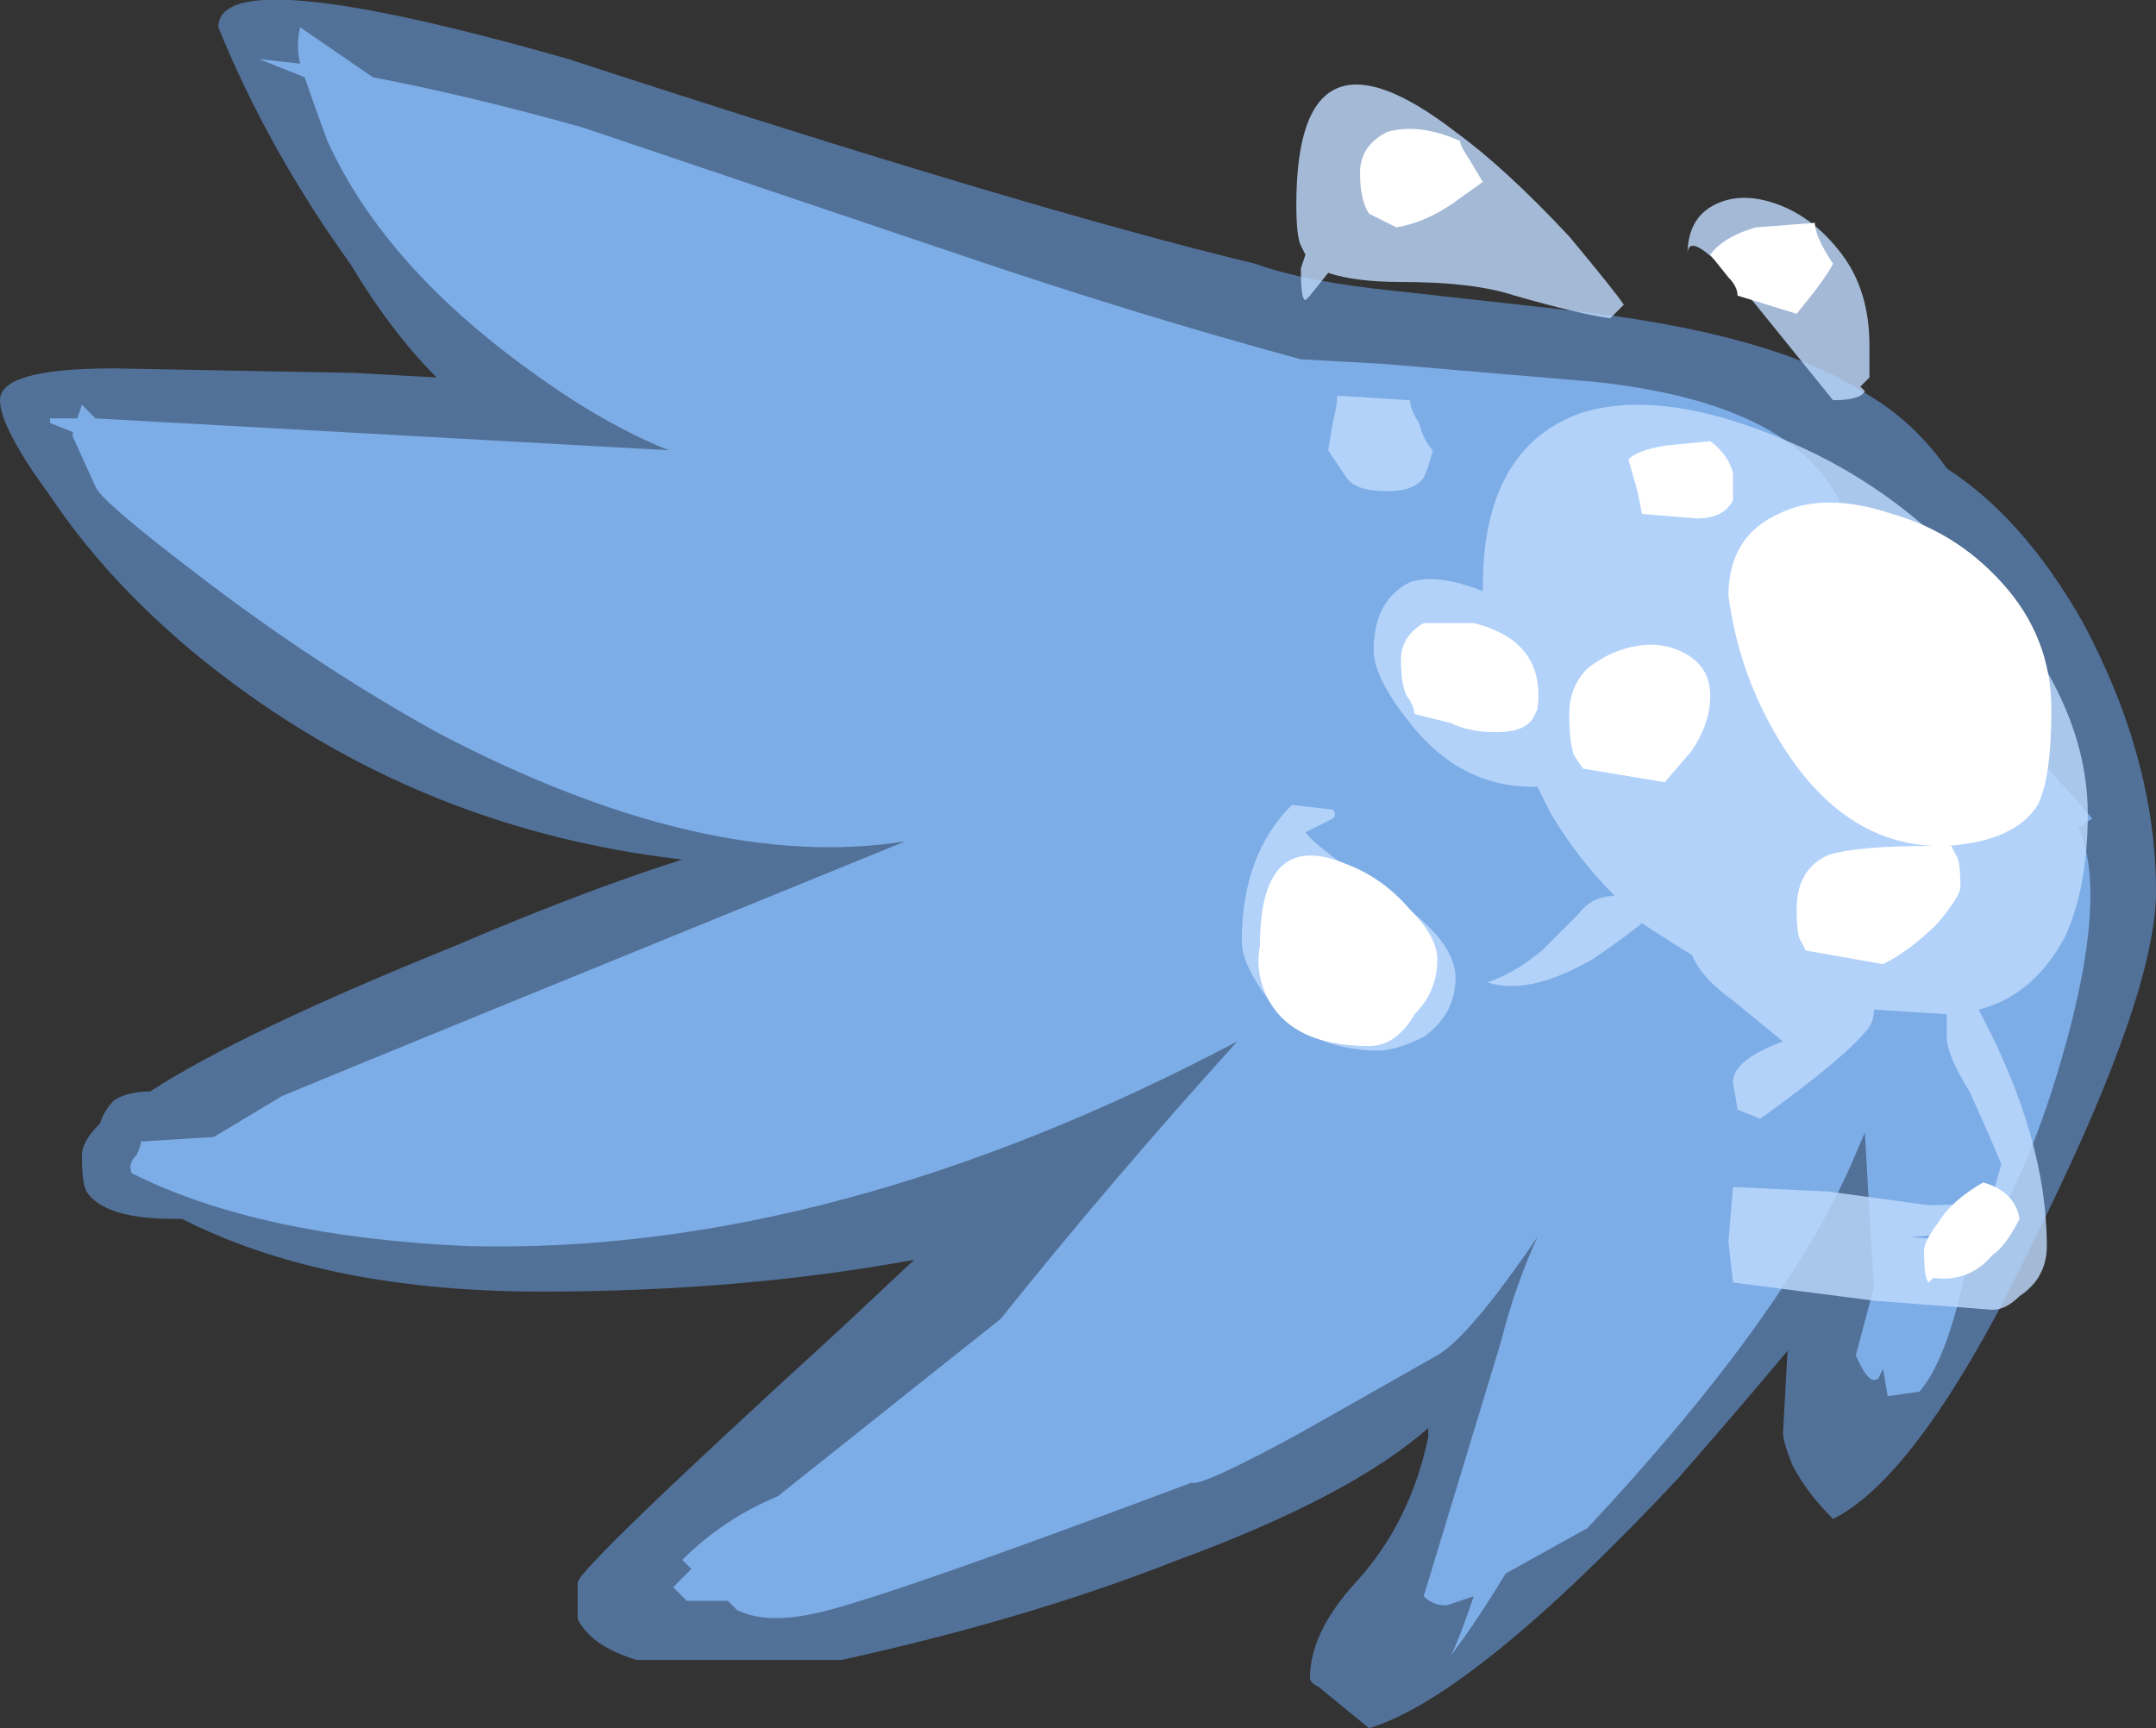 <?xml version="1.0" encoding="UTF-8" standalone="no"?>
<svg xmlns:ffdec="https://www.free-decompiler.com/flash" xmlns:xlink="http://www.w3.org/1999/xlink" ffdec:objectType="shape" height="19.0px" width="23.7px" xmlns="http://www.w3.org/2000/svg">
  <rect width="100%" height="100%" fill="#333333" stroke="none"/>
  <g transform="matrix(1.0, 0.0, 0.0, 1.0, 22.2, 34.2)">
    <path d="M1.5 -24.4 Q1.5 -23.3 0.25 -20.75 -1.05 -18.0 -2.05 -17.5 -2.35 -17.8 -2.5 -18.1 -2.6 -18.35 -2.6 -18.45 L-2.55 -19.35 Q-3.05 -18.75 -3.75 -17.95 -6.0 -15.55 -7.15 -15.2 L-7.7 -15.65 Q-7.8 -15.7 -7.8 -15.75 -7.8 -16.25 -7.3 -16.8 -6.7 -17.45 -6.5 -18.4 L-6.5 -18.5 Q-7.35 -17.75 -9.25 -17.05 -10.9 -16.4 -12.95 -15.95 L-15.2 -15.95 Q-15.7 -16.1 -15.85 -16.4 -15.85 -16.45 -15.85 -16.8 -15.85 -16.95 -12.95 -19.6 L-12.15 -20.35 Q-14.05 -20.0 -16.25 -20.0 -18.55 -20.0 -20.1 -20.75 L-20.2 -20.8 -20.3 -20.8 Q-21.05 -20.8 -21.25 -21.1 -21.3 -21.2 -21.3 -21.5 -21.3 -21.65 -21.1 -21.85 -21.05 -22.0 -20.95 -22.1 -20.8 -22.2 -20.55 -22.2 -19.55 -22.85 -17.2 -23.8 -15.8 -24.4 -14.7 -24.75 -17.75 -25.1 -20.1 -27.05 -21.05 -27.85 -21.65 -28.75 -22.2 -29.5 -22.2 -29.8 -22.2 -30.15 -20.95 -30.15 L-18.3 -30.1 -17.4 -30.05 Q-17.9 -30.55 -18.35 -31.3 -19.25 -32.55 -19.8 -33.9 -19.8 -34.65 -15.95 -33.55 -10.9 -31.9 -8.4 -31.3 -7.85 -31.1 -6.85 -31.0 L-5.05 -30.8 Q-2.7 -30.55 -1.65 -29.85 -1.15 -29.55 -0.8 -29.05 0.05 -28.5 0.7 -27.35 1.5 -25.85 1.5 -24.4" fill="#73afff" fill-opacity="0.502" fill-rule="evenodd" stroke="none"/>
    <path d="M0.8 -25.2 L0.65 -25.1 Q1.0 -24.3 0.4 -22.35 0.0 -21.05 -0.6 -20.2 -0.8 -19.25 -1.1 -18.9 L-1.45 -18.85 -1.5 -19.15 -1.55 -19.05 Q-1.65 -18.95 -1.8 -19.3 L-1.6 -20.05 Q-1.65 -20.8 -1.7 -21.75 L-1.85 -21.4 Q-2.6 -19.7 -4.75 -17.4 L-5.65 -16.9 Q-5.95 -16.4 -6.25 -16.0 -6.15 -16.2 -6.0 -16.65 L-6.3 -16.55 Q-6.45 -16.55 -6.55 -16.65 L-5.7 -19.45 Q-5.55 -20.05 -5.3 -20.6 -6.05 -19.5 -6.4 -19.3 L-7.9 -18.45 Q-9.0 -17.85 -9.1 -17.9 -12.7 -16.55 -13.3 -16.45 -13.8 -16.35 -14.1 -16.5 L-14.2 -16.6 -14.65 -16.6 -14.8 -16.75 -14.6 -16.95 -14.7 -17.05 Q-14.25 -17.5 -13.65 -17.75 L-11.2 -19.7 Q-10.0 -21.2 -8.6 -22.75 -13.05 -20.4 -17.05 -20.5 -19.35 -20.6 -20.75 -21.3 -20.8 -21.4 -20.7 -21.5 -20.65 -21.6 -20.65 -21.65 L-19.85 -21.7 -19.1 -22.15 Q-17.65 -22.75 -12.25 -24.95 -14.45 -24.6 -17.4 -26.15 -18.75 -26.9 -20.05 -27.9 -21.1 -28.7 -21.15 -28.85 L-21.4 -29.4 -21.4 -29.45 -21.65 -29.55 -21.65 -29.6 -21.35 -29.6 -21.3 -29.75 -21.15 -29.6 -14.85 -29.25 Q-15.35 -29.45 -15.9 -29.8 -17.9 -31.1 -18.6 -32.65 -18.75 -33.05 -18.85 -33.35 L-19.35 -33.55 -18.9 -33.5 Q-18.95 -33.7 -18.9 -33.9 L-18.1 -33.35 Q-17.05 -33.15 -15.8 -32.8 L-11.8 -31.45 Q-9.75 -30.75 -7.9 -30.25 L-7.0 -30.2 -4.65 -30.0 Q-1.9 -29.7 -1.8 -28.0 L-1.75 -27.9 -1.75 -27.85 -1.05 -27.15 -0.95 -27.1 Q-0.8 -26.95 -0.65 -26.75 L-0.6 -26.65 Q0.3 -25.8 0.8 -25.2 M-2.9 -27.75 L-2.9 -27.75" fill="#8cc1ff" fill-opacity="0.753" fill-rule="evenodd" stroke="none"/>
    <path d="M0.5 -23.9 Q0.15 -23.25 -0.45 -23.1 0.3 -21.7 0.3 -20.5 0.3 -20.15 0.0 -19.95 -0.15 -19.8 -0.3 -19.8 L-1.6 -19.9 -3.15 -20.1 -3.2 -20.55 -3.15 -21.15 -2.1 -21.1 -1.0 -20.95 Q-0.5 -20.95 -0.3 -21.05 L-0.2 -21.4 Q-0.3 -21.65 -0.55 -22.2 -0.8 -22.6 -0.8 -22.8 L-0.8 -23.05 -1.6 -23.1 Q-1.6 -22.95 -1.7 -22.85 -1.95 -22.55 -2.85 -21.9 L-3.1 -22.0 -3.15 -22.3 Q-3.15 -22.55 -2.6 -22.75 L-3.15 -23.2 Q-3.5 -23.45 -3.6 -23.7 -3.85 -23.85 -4.15 -24.05 -4.4 -23.85 -4.7 -23.65 -5.4 -23.25 -5.85 -23.4 -5.55 -23.5 -5.25 -23.75 L-4.85 -24.15 Q-4.7 -24.35 -4.45 -24.35 -4.85 -24.75 -5.15 -25.25 L-5.3 -25.55 -5.35 -25.55 Q-6.15 -25.55 -6.7 -26.25 -7.1 -26.75 -7.1 -27.05 -7.1 -27.6 -6.7 -27.8 -6.4 -27.9 -5.9 -27.7 L-5.9 -27.75 Q-5.9 -29.25 -4.85 -29.65 -3.95 -29.95 -2.55 -29.35 -1.25 -28.8 -0.3 -27.65 0.75 -26.45 0.75 -25.25 0.75 -24.45 0.5 -23.9 M-6.2 -32.75 Q-5.65 -32.35 -4.95 -31.6 -4.45 -31.0 -4.35 -30.85 L-4.5 -30.7 Q-4.85 -30.75 -5.55 -30.95 -6.0 -31.1 -6.8 -31.1 -7.3 -31.1 -7.6 -31.2 L-7.8 -30.95 -7.85 -30.9 Q-7.9 -30.9 -7.9 -31.25 L-7.85 -31.4 -7.9 -31.5 Q-7.95 -31.6 -7.95 -31.95 -7.95 -34.1 -6.2 -32.75 M-7.6 -29.25 L-7.55 -29.55 Q-7.5 -29.75 -7.5 -29.85 L-6.7 -29.8 Q-6.7 -29.7 -6.6 -29.55 -6.55 -29.35 -6.45 -29.25 -6.5 -29.05 -6.55 -28.95 -6.65 -28.8 -6.95 -28.8 -7.3 -28.8 -7.4 -28.95 L-7.6 -29.25 M-3.65 -31.4 Q-3.65 -31.8 -3.35 -31.95 -3.05 -32.1 -2.65 -31.95 -2.25 -31.8 -1.95 -31.4 -1.65 -31.0 -1.65 -30.4 -1.65 -30.1 -1.65 -30.05 L-1.75 -29.95 -1.7 -29.9 Q-1.75 -29.8 -2.05 -29.8 L-2.9 -30.85 Q-3.65 -31.75 -3.65 -31.4 M-7.55 -25.3 Q-7.5 -25.25 -7.55 -25.2 -7.65 -25.15 -7.85 -25.05 -7.7 -24.85 -6.85 -24.3 -6.2 -23.85 -6.2 -23.45 -6.2 -23.05 -6.55 -22.8 -6.85 -22.65 -7.05 -22.65 -7.8 -22.65 -8.25 -23.2 -8.55 -23.6 -8.55 -23.85 -8.55 -24.8 -8.0 -25.35 L-7.55 -25.3 M-0.2 -20.8 L-0.45 -20.75 -0.6 -20.65 -1.2 -20.6 -0.55 -20.55 Q-0.3 -20.6 -0.25 -20.7 L-0.2 -20.8" fill="#bfdbff" fill-opacity="0.8" fill-rule="evenodd" stroke="none"/>
    <path d="M0.2 -25.35 Q-0.05 -24.95 -0.8 -24.9 L-0.75 -24.9 -0.7 -24.8 Q-0.65 -24.75 -0.65 -24.45 -0.65 -24.35 -0.9 -24.05 -1.2 -23.75 -1.5 -23.6 L-2.35 -23.75 -2.4 -23.85 Q-2.45 -23.9 -2.45 -24.2 -2.45 -24.65 -2.1 -24.8 -1.8 -24.9 -0.95 -24.9 -2.05 -24.95 -2.75 -26.25 -3.1 -26.9 -3.2 -27.65 -3.2 -28.3 -2.65 -28.55 -2.15 -28.8 -1.4 -28.55 -0.7 -28.35 -0.2 -27.8 0.35 -27.2 0.35 -26.4 0.35 -25.65 0.2 -25.35 M-6.05 -32.45 L-5.9 -32.2 -6.25 -31.95 Q-6.55 -31.75 -6.85 -31.7 L-7.15 -31.85 Q-7.25 -32.0 -7.25 -32.3 -7.25 -32.6 -6.95 -32.75 -6.6 -32.85 -6.15 -32.65 -6.15 -32.6 -6.05 -32.45 M-3.2 -31.15 L-3.4 -31.4 Q-3.25 -31.6 -2.9 -31.7 L-2.25 -31.75 Q-2.25 -31.6 -2.05 -31.3 -2.1 -31.2 -2.25 -31.0 L-2.45 -30.75 -3.1 -30.95 Q-3.1 -31.05 -3.2 -31.15 M-3.15 -29.0 Q-3.15 -28.8 -3.15 -28.7 -3.25 -28.5 -3.55 -28.5 L-4.15 -28.55 -4.2 -28.8 -4.3 -29.15 Q-4.2 -29.25 -3.9 -29.3 L-3.4 -29.35 Q-3.2 -29.2 -3.15 -29.0 M-3.65 -27.0 Q-3.4 -26.85 -3.4 -26.55 -3.4 -26.25 -3.6 -25.95 L-3.9 -25.6 -4.8 -25.75 -4.9 -25.9 Q-4.95 -26.05 -4.95 -26.35 -4.95 -26.65 -4.75 -26.85 -4.5 -27.05 -4.2 -27.1 -3.9 -27.15 -3.65 -27.0 M-5.35 -26.3 Q-5.45 -26.15 -5.75 -26.15 -6.05 -26.15 -6.25 -26.25 L-6.65 -26.35 Q-6.65 -26.4 -6.7 -26.5 -6.8 -26.6 -6.8 -26.95 -6.8 -27.2 -6.55 -27.35 L-6.0 -27.35 Q-5.2 -27.15 -5.3 -26.4 L-5.35 -26.3 M-6.4 -23.65 Q-6.4 -23.3 -6.65 -23.05 -6.85 -22.7 -7.15 -22.7 -8.05 -22.7 -8.3 -23.3 -8.4 -23.55 -8.35 -23.8 -8.35 -25.1 -7.4 -24.7 -7.0 -24.55 -6.7 -24.2 -6.4 -23.9 -6.4 -23.65 M-0.95 -20.15 L-1.0 -20.1 Q-1.05 -20.15 -1.05 -20.45 -1.05 -20.55 -0.9 -20.75 -0.75 -21.0 -0.4 -21.2 -0.05 -21.1 0.0 -20.8 -0.15 -20.5 -0.3 -20.4 -0.55 -20.1 -0.95 -20.15" fill="#ffffff" fill-rule="evenodd" stroke="none"/>
  </g>
</svg>
